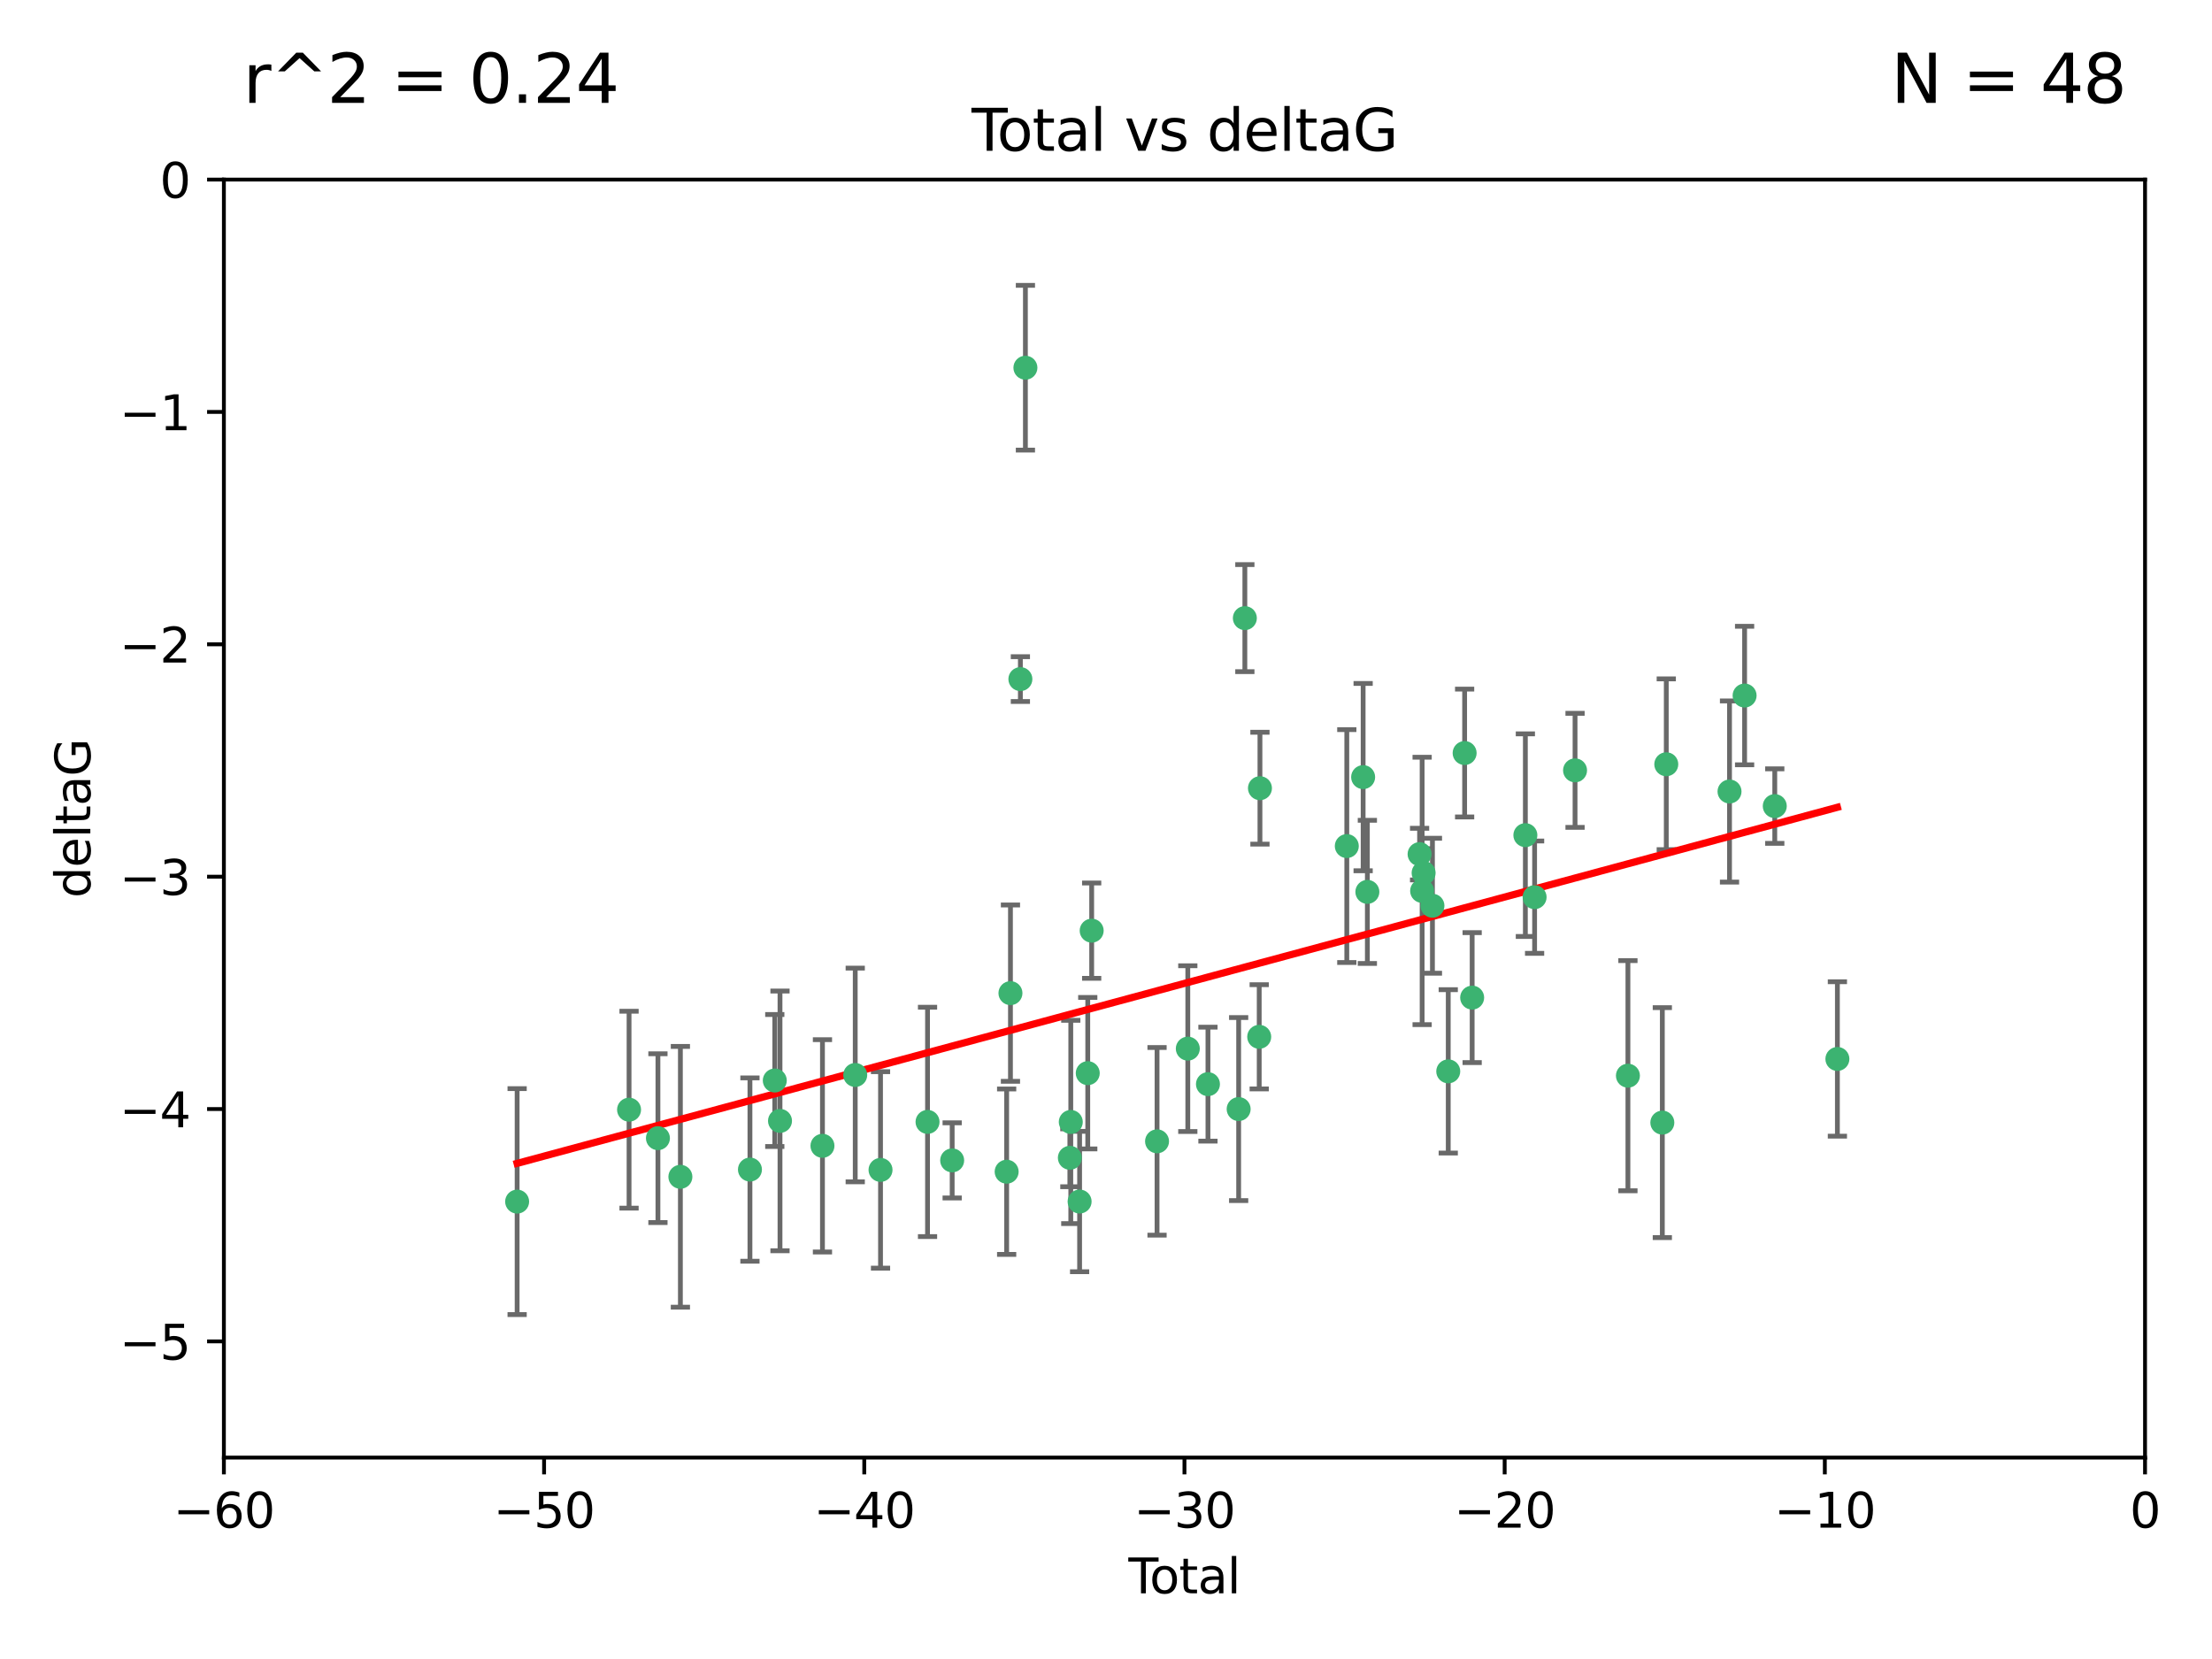 <?xml version="1.0" encoding="utf-8" standalone="no"?>
<!DOCTYPE svg PUBLIC "-//W3C//DTD SVG 1.1//EN"
  "http://www.w3.org/Graphics/SVG/1.1/DTD/svg11.dtd">
<svg xmlns:xlink="http://www.w3.org/1999/xlink" width="460.8pt" height="345.6pt" viewBox="0 0 460.8 345.6" xmlns="http://www.w3.org/2000/svg" version="1.1">
 <defs>
  <style type="text/css">*{stroke-linejoin: round; stroke-linecap: butt}</style>
 </defs>
 <g id="figure_1">
  <g id="patch_1">
   <path d="M 0 345.6 
L 460.8 345.6 
L 460.8 0 
L 0 0 
z
" style="fill: #ffffff"/>
  </g>
  <g id="axes_1">
   <g id="patch_2">
    <path d="M 46.64 303.64 
L 446.85 303.64 
L 446.85 37.411 
L 46.64 37.411 
z
" style="fill: #ffffff"/>
   </g>
   <g id="PathCollection_1">
    <defs>
     <path id="mafa2c65f72" d="M 0 1.118 
C 0.297 1.118 0.581 1 0.791 0.791 
C 1 0.581 1.118 0.297 1.118 0 
C 1.118 -0.297 1 -0.581 0.791 -0.791 
C 0.581 -1 0.297 -1.118 0 -1.118 
C -0.297 -1.118 -0.581 -1 -0.791 -0.791 
C -1 -0.581 -1.118 -0.297 -1.118 0 
C -1.118 0.297 -1 0.581 -0.791 0.791 
C -0.581 1 -0.297 1.118 0 1.118 
z
" style="stroke: #3cb371"/>
    </defs>
    <g clip-path="url(#p4d06b1990a)">
     <use xlink:href="#mafa2c65f72" x="107.728" y="250.316" style="fill: #3cb371; stroke: #3cb371"/>
     <use xlink:href="#mafa2c65f72" x="131.044" y="231.167" style="fill: #3cb371; stroke: #3cb371"/>
     <use xlink:href="#mafa2c65f72" x="137.06" y="237.101" style="fill: #3cb371; stroke: #3cb371"/>
     <use xlink:href="#mafa2c65f72" x="141.738" y="245.151" style="fill: #3cb371; stroke: #3cb371"/>
     <use xlink:href="#mafa2c65f72" x="156.227" y="243.641" style="fill: #3cb371; stroke: #3cb371"/>
     <use xlink:href="#mafa2c65f72" x="161.402" y="225.088" style="fill: #3cb371; stroke: #3cb371"/>
     <use xlink:href="#mafa2c65f72" x="162.489" y="233.502" style="fill: #3cb371; stroke: #3cb371"/>
     <use xlink:href="#mafa2c65f72" x="171.333" y="238.695" style="fill: #3cb371; stroke: #3cb371"/>
     <use xlink:href="#mafa2c65f72" x="178.161" y="223.937" style="fill: #3cb371; stroke: #3cb371"/>
     <use xlink:href="#mafa2c65f72" x="183.43" y="243.713" style="fill: #3cb371; stroke: #3cb371"/>
     <use xlink:href="#mafa2c65f72" x="193.222" y="233.712" style="fill: #3cb371; stroke: #3cb371"/>
     <use xlink:href="#mafa2c65f72" x="198.354" y="241.73" style="fill: #3cb371; stroke: #3cb371"/>
     <use xlink:href="#mafa2c65f72" x="209.704" y="244.088" style="fill: #3cb371; stroke: #3cb371"/>
     <use xlink:href="#mafa2c65f72" x="210.496" y="206.89" style="fill: #3cb371; stroke: #3cb371"/>
     <use xlink:href="#mafa2c65f72" x="212.564" y="141.469" style="fill: #3cb371; stroke: #3cb371"/>
     <use xlink:href="#mafa2c65f72" x="213.612" y="76.602" style="fill: #3cb371; stroke: #3cb371"/>
     <use xlink:href="#mafa2c65f72" x="222.87" y="241.193" style="fill: #3cb371; stroke: #3cb371"/>
     <use xlink:href="#mafa2c65f72" x="223.063" y="233.723" style="fill: #3cb371; stroke: #3cb371"/>
     <use xlink:href="#mafa2c65f72" x="224.902" y="250.302" style="fill: #3cb371; stroke: #3cb371"/>
     <use xlink:href="#mafa2c65f72" x="226.599" y="223.559" style="fill: #3cb371; stroke: #3cb371"/>
     <use xlink:href="#mafa2c65f72" x="227.416" y="193.873" style="fill: #3cb371; stroke: #3cb371"/>
     <use xlink:href="#mafa2c65f72" x="241.034" y="237.76" style="fill: #3cb371; stroke: #3cb371"/>
     <use xlink:href="#mafa2c65f72" x="247.442" y="218.451" style="fill: #3cb371; stroke: #3cb371"/>
     <use xlink:href="#mafa2c65f72" x="251.639" y="225.849" style="fill: #3cb371; stroke: #3cb371"/>
     <use xlink:href="#mafa2c65f72" x="258.034" y="231.04" style="fill: #3cb371; stroke: #3cb371"/>
     <use xlink:href="#mafa2c65f72" x="259.326" y="128.766" style="fill: #3cb371; stroke: #3cb371"/>
     <use xlink:href="#mafa2c65f72" x="262.317" y="215.989" style="fill: #3cb371; stroke: #3cb371"/>
     <use xlink:href="#mafa2c65f72" x="262.471" y="164.196" style="fill: #3cb371; stroke: #3cb371"/>
     <use xlink:href="#mafa2c65f72" x="280.563" y="176.253" style="fill: #3cb371; stroke: #3cb371"/>
     <use xlink:href="#mafa2c65f72" x="283.966" y="161.887" style="fill: #3cb371; stroke: #3cb371"/>
     <use xlink:href="#mafa2c65f72" x="284.847" y="185.794" style="fill: #3cb371; stroke: #3cb371"/>
     <use xlink:href="#mafa2c65f72" x="295.726" y="177.928" style="fill: #3cb371; stroke: #3cb371"/>
     <use xlink:href="#mafa2c65f72" x="296.256" y="185.595" style="fill: #3cb371; stroke: #3cb371"/>
     <use xlink:href="#mafa2c65f72" x="296.566" y="181.846" style="fill: #3cb371; stroke: #3cb371"/>
     <use xlink:href="#mafa2c65f72" x="298.403" y="188.681" style="fill: #3cb371; stroke: #3cb371"/>
     <use xlink:href="#mafa2c65f72" x="301.697" y="223.183" style="fill: #3cb371; stroke: #3cb371"/>
     <use xlink:href="#mafa2c65f72" x="305.109" y="156.873" style="fill: #3cb371; stroke: #3cb371"/>
     <use xlink:href="#mafa2c65f72" x="306.677" y="207.82" style="fill: #3cb371; stroke: #3cb371"/>
     <use xlink:href="#mafa2c65f72" x="317.762" y="173.979" style="fill: #3cb371; stroke: #3cb371"/>
     <use xlink:href="#mafa2c65f72" x="319.685" y="186.895" style="fill: #3cb371; stroke: #3cb371"/>
     <use xlink:href="#mafa2c65f72" x="328.112" y="160.478" style="fill: #3cb371; stroke: #3cb371"/>
     <use xlink:href="#mafa2c65f72" x="339.126" y="224.085" style="fill: #3cb371; stroke: #3cb371"/>
     <use xlink:href="#mafa2c65f72" x="346.294" y="233.861" style="fill: #3cb371; stroke: #3cb371"/>
     <use xlink:href="#mafa2c65f72" x="347.116" y="159.21" style="fill: #3cb371; stroke: #3cb371"/>
     <use xlink:href="#mafa2c65f72" x="360.29" y="164.886" style="fill: #3cb371; stroke: #3cb371"/>
     <use xlink:href="#mafa2c65f72" x="363.432" y="144.894" style="fill: #3cb371; stroke: #3cb371"/>
     <use xlink:href="#mafa2c65f72" x="369.717" y="167.925" style="fill: #3cb371; stroke: #3cb371"/>
     <use xlink:href="#mafa2c65f72" x="382.763" y="220.6" style="fill: #3cb371; stroke: #3cb371"/>
    </g>
   </g>
   <g id="matplotlib.axis_1">
    <g id="xtick_1">
     <g id="line2d_1">
      <defs>
       <path id="m075a332dff" d="M 0 0 
L 0 3.5 
" style="stroke: #000000; stroke-width: 0.8"/>
      </defs>
      <g>
       <use xlink:href="#m075a332dff" x="46.64" y="303.64" style="stroke: #000000; stroke-width: 0.8"/>
      </g>
     </g>
     <g id="text_1">
      <!-- −60 -->
      <g transform="translate(36.088 318.238)scale(0.1 -0.1)">
       <defs>
        <path id="DejaVuSans-2212" d="M 678 2272 
L 4684 2272 
L 4684 1741 
L 678 1741 
L 678 2272 
z
" transform="scale(0.016)"/>
        <path id="DejaVuSans-36" d="M 2113 2584 
Q 1688 2584 1439 2293 
Q 1191 2003 1191 1497 
Q 1191 994 1439 701 
Q 1688 409 2113 409 
Q 2538 409 2786 701 
Q 3034 994 3034 1497 
Q 3034 2003 2786 2293 
Q 2538 2584 2113 2584 
z
M 3366 4563 
L 3366 3988 
Q 3128 4100 2886 4159 
Q 2644 4219 2406 4219 
Q 1781 4219 1451 3797 
Q 1122 3375 1075 2522 
Q 1259 2794 1537 2939 
Q 1816 3084 2150 3084 
Q 2853 3084 3261 2657 
Q 3669 2231 3669 1497 
Q 3669 778 3244 343 
Q 2819 -91 2113 -91 
Q 1303 -91 875 529 
Q 447 1150 447 2328 
Q 447 3434 972 4092 
Q 1497 4750 2381 4750 
Q 2619 4750 2861 4703 
Q 3103 4656 3366 4563 
z
" transform="scale(0.016)"/>
        <path id="DejaVuSans-30" d="M 2034 4250 
Q 1547 4250 1301 3770 
Q 1056 3291 1056 2328 
Q 1056 1369 1301 889 
Q 1547 409 2034 409 
Q 2525 409 2770 889 
Q 3016 1369 3016 2328 
Q 3016 3291 2770 3770 
Q 2525 4250 2034 4250 
z
M 2034 4750 
Q 2819 4750 3233 4129 
Q 3647 3509 3647 2328 
Q 3647 1150 3233 529 
Q 2819 -91 2034 -91 
Q 1250 -91 836 529 
Q 422 1150 422 2328 
Q 422 3509 836 4129 
Q 1250 4750 2034 4750 
z
" transform="scale(0.016)"/>
       </defs>
       <use xlink:href="#DejaVuSans-2212"/>
       <use xlink:href="#DejaVuSans-36" x="83.789"/>
       <use xlink:href="#DejaVuSans-30" x="147.412"/>
      </g>
     </g>
    </g>
    <g id="xtick_2">
     <g id="line2d_2">
      <g>
       <use xlink:href="#m075a332dff" x="113.342" y="303.64" style="stroke: #000000; stroke-width: 0.8"/>
      </g>
     </g>
     <g id="text_2">
      <!-- −50 -->
      <g transform="translate(102.789 318.238)scale(0.1 -0.1)">
       <defs>
        <path id="DejaVuSans-35" d="M 691 4666 
L 3169 4666 
L 3169 4134 
L 1269 4134 
L 1269 2991 
Q 1406 3038 1543 3061 
Q 1681 3084 1819 3084 
Q 2600 3084 3056 2656 
Q 3513 2228 3513 1497 
Q 3513 744 3044 326 
Q 2575 -91 1722 -91 
Q 1428 -91 1123 -41 
Q 819 9 494 109 
L 494 744 
Q 775 591 1075 516 
Q 1375 441 1709 441 
Q 2250 441 2565 725 
Q 2881 1009 2881 1497 
Q 2881 1984 2565 2268 
Q 2250 2553 1709 2553 
Q 1456 2553 1204 2497 
Q 953 2441 691 2322 
L 691 4666 
z
" transform="scale(0.016)"/>
       </defs>
       <use xlink:href="#DejaVuSans-2212"/>
       <use xlink:href="#DejaVuSans-35" x="83.789"/>
       <use xlink:href="#DejaVuSans-30" x="147.412"/>
      </g>
     </g>
    </g>
    <g id="xtick_3">
     <g id="line2d_3">
      <g>
       <use xlink:href="#m075a332dff" x="180.043" y="303.64" style="stroke: #000000; stroke-width: 0.8"/>
      </g>
     </g>
     <g id="text_3">
      <!-- −40 -->
      <g transform="translate(169.491 318.238)scale(0.1 -0.1)">
       <defs>
        <path id="DejaVuSans-34" d="M 2419 4116 
L 825 1625 
L 2419 1625 
L 2419 4116 
z
M 2253 4666 
L 3047 4666 
L 3047 1625 
L 3713 1625 
L 3713 1100 
L 3047 1100 
L 3047 0 
L 2419 0 
L 2419 1100 
L 313 1100 
L 313 1709 
L 2253 4666 
z
" transform="scale(0.016)"/>
       </defs>
       <use xlink:href="#DejaVuSans-2212"/>
       <use xlink:href="#DejaVuSans-34" x="83.789"/>
       <use xlink:href="#DejaVuSans-30" x="147.412"/>
      </g>
     </g>
    </g>
    <g id="xtick_4">
     <g id="line2d_4">
      <g>
       <use xlink:href="#m075a332dff" x="246.745" y="303.64" style="stroke: #000000; stroke-width: 0.8"/>
      </g>
     </g>
     <g id="text_4">
      <!-- −30 -->
      <g transform="translate(236.193 318.238)scale(0.1 -0.1)">
       <defs>
        <path id="DejaVuSans-33" d="M 2597 2516 
Q 3050 2419 3304 2112 
Q 3559 1806 3559 1356 
Q 3559 666 3084 287 
Q 2609 -91 1734 -91 
Q 1441 -91 1130 -33 
Q 819 25 488 141 
L 488 750 
Q 750 597 1062 519 
Q 1375 441 1716 441 
Q 2309 441 2620 675 
Q 2931 909 2931 1356 
Q 2931 1769 2642 2001 
Q 2353 2234 1838 2234 
L 1294 2234 
L 1294 2753 
L 1863 2753 
Q 2328 2753 2575 2939 
Q 2822 3125 2822 3475 
Q 2822 3834 2567 4026 
Q 2313 4219 1838 4219 
Q 1578 4219 1281 4162 
Q 984 4106 628 3988 
L 628 4550 
Q 988 4650 1302 4700 
Q 1616 4750 1894 4750 
Q 2613 4750 3031 4423 
Q 3450 4097 3450 3541 
Q 3450 3153 3228 2886 
Q 3006 2619 2597 2516 
z
" transform="scale(0.016)"/>
       </defs>
       <use xlink:href="#DejaVuSans-2212"/>
       <use xlink:href="#DejaVuSans-33" x="83.789"/>
       <use xlink:href="#DejaVuSans-30" x="147.412"/>
      </g>
     </g>
    </g>
    <g id="xtick_5">
     <g id="line2d_5">
      <g>
       <use xlink:href="#m075a332dff" x="313.447" y="303.64" style="stroke: #000000; stroke-width: 0.8"/>
      </g>
     </g>
     <g id="text_5">
      <!-- −20 -->
      <g transform="translate(302.894 318.238)scale(0.1 -0.1)">
       <defs>
        <path id="DejaVuSans-32" d="M 1228 531 
L 3431 531 
L 3431 0 
L 469 0 
L 469 531 
Q 828 903 1448 1529 
Q 2069 2156 2228 2338 
Q 2531 2678 2651 2914 
Q 2772 3150 2772 3378 
Q 2772 3750 2511 3984 
Q 2250 4219 1831 4219 
Q 1534 4219 1204 4116 
Q 875 4013 500 3803 
L 500 4441 
Q 881 4594 1212 4672 
Q 1544 4750 1819 4750 
Q 2544 4750 2975 4387 
Q 3406 4025 3406 3419 
Q 3406 3131 3298 2873 
Q 3191 2616 2906 2266 
Q 2828 2175 2409 1742 
Q 1991 1309 1228 531 
z
" transform="scale(0.016)"/>
       </defs>
       <use xlink:href="#DejaVuSans-2212"/>
       <use xlink:href="#DejaVuSans-32" x="83.789"/>
       <use xlink:href="#DejaVuSans-30" x="147.412"/>
      </g>
     </g>
    </g>
    <g id="xtick_6">
     <g id="line2d_6">
      <g>
       <use xlink:href="#m075a332dff" x="380.148" y="303.64" style="stroke: #000000; stroke-width: 0.8"/>
      </g>
     </g>
     <g id="text_6">
      <!-- −10 -->
      <g transform="translate(369.596 318.238)scale(0.1 -0.1)">
       <defs>
        <path id="DejaVuSans-31" d="M 794 531 
L 1825 531 
L 1825 4091 
L 703 3866 
L 703 4441 
L 1819 4666 
L 2450 4666 
L 2450 531 
L 3481 531 
L 3481 0 
L 794 0 
L 794 531 
z
" transform="scale(0.016)"/>
       </defs>
       <use xlink:href="#DejaVuSans-2212"/>
       <use xlink:href="#DejaVuSans-31" x="83.789"/>
       <use xlink:href="#DejaVuSans-30" x="147.412"/>
      </g>
     </g>
    </g>
    <g id="xtick_7">
     <g id="line2d_7">
      <g>
       <use xlink:href="#m075a332dff" x="446.85" y="303.64" style="stroke: #000000; stroke-width: 0.8"/>
      </g>
     </g>
     <g id="text_7">
      <!-- 0 -->
      <g transform="translate(443.669 318.238)scale(0.1 -0.1)">
       <use xlink:href="#DejaVuSans-30"/>
      </g>
     </g>
    </g>
    <g id="text_8">
     <!-- Total -->
     <g transform="translate(235.068 331.917)scale(0.1 -0.1)">
      <defs>
       <path id="DejaVuSans-54" d="M -19 4666 
L 3928 4666 
L 3928 4134 
L 2272 4134 
L 2272 0 
L 1638 0 
L 1638 4134 
L -19 4134 
L -19 4666 
z
" transform="scale(0.016)"/>
       <path id="DejaVuSans-6f" d="M 1959 3097 
Q 1497 3097 1228 2736 
Q 959 2375 959 1747 
Q 959 1119 1226 758 
Q 1494 397 1959 397 
Q 2419 397 2687 759 
Q 2956 1122 2956 1747 
Q 2956 2369 2687 2733 
Q 2419 3097 1959 3097 
z
M 1959 3584 
Q 2709 3584 3137 3096 
Q 3566 2609 3566 1747 
Q 3566 888 3137 398 
Q 2709 -91 1959 -91 
Q 1206 -91 779 398 
Q 353 888 353 1747 
Q 353 2609 779 3096 
Q 1206 3584 1959 3584 
z
" transform="scale(0.016)"/>
       <path id="DejaVuSans-74" d="M 1172 4494 
L 1172 3500 
L 2356 3500 
L 2356 3053 
L 1172 3053 
L 1172 1153 
Q 1172 725 1289 603 
Q 1406 481 1766 481 
L 2356 481 
L 2356 0 
L 1766 0 
Q 1100 0 847 248 
Q 594 497 594 1153 
L 594 3053 
L 172 3053 
L 172 3500 
L 594 3500 
L 594 4494 
L 1172 4494 
z
" transform="scale(0.016)"/>
       <path id="DejaVuSans-61" d="M 2194 1759 
Q 1497 1759 1228 1600 
Q 959 1441 959 1056 
Q 959 750 1161 570 
Q 1363 391 1709 391 
Q 2188 391 2477 730 
Q 2766 1069 2766 1631 
L 2766 1759 
L 2194 1759 
z
M 3341 1997 
L 3341 0 
L 2766 0 
L 2766 531 
Q 2569 213 2275 61 
Q 1981 -91 1556 -91 
Q 1019 -91 701 211 
Q 384 513 384 1019 
Q 384 1609 779 1909 
Q 1175 2209 1959 2209 
L 2766 2209 
L 2766 2266 
Q 2766 2663 2505 2880 
Q 2244 3097 1772 3097 
Q 1472 3097 1187 3025 
Q 903 2953 641 2809 
L 641 3341 
Q 956 3463 1253 3523 
Q 1550 3584 1831 3584 
Q 2591 3584 2966 3190 
Q 3341 2797 3341 1997 
z
" transform="scale(0.016)"/>
       <path id="DejaVuSans-6c" d="M 603 4863 
L 1178 4863 
L 1178 0 
L 603 0 
L 603 4863 
z
" transform="scale(0.016)"/>
      </defs>
      <use xlink:href="#DejaVuSans-54"/>
      <use xlink:href="#DejaVuSans-6f" x="44.084"/>
      <use xlink:href="#DejaVuSans-74" x="105.266"/>
      <use xlink:href="#DejaVuSans-61" x="144.475"/>
      <use xlink:href="#DejaVuSans-6c" x="205.754"/>
     </g>
    </g>
   </g>
   <g id="matplotlib.axis_2">
    <g id="ytick_1">
     <g id="line2d_8">
      <defs>
       <path id="m57d21e9129" d="M 0 0 
L -3.5 0 
" style="stroke: #000000; stroke-width: 0.8"/>
      </defs>
      <g>
       <use xlink:href="#m57d21e9129" x="46.64" y="279.437" style="stroke: #000000; stroke-width: 0.8"/>
      </g>
     </g>
     <g id="text_9">
      <!-- −5 -->
      <g transform="translate(24.898 283.237)scale(0.1 -0.1)">
       <use xlink:href="#DejaVuSans-2212"/>
       <use xlink:href="#DejaVuSans-35" x="83.789"/>
      </g>
     </g>
    </g>
    <g id="ytick_2">
     <g id="line2d_9">
      <g>
       <use xlink:href="#m57d21e9129" x="46.64" y="231.032" style="stroke: #000000; stroke-width: 0.8"/>
      </g>
     </g>
     <g id="text_10">
      <!-- −4 -->
      <g transform="translate(24.898 234.831)scale(0.1 -0.1)">
       <use xlink:href="#DejaVuSans-2212"/>
       <use xlink:href="#DejaVuSans-34" x="83.789"/>
      </g>
     </g>
    </g>
    <g id="ytick_3">
     <g id="line2d_10">
      <g>
       <use xlink:href="#m57d21e9129" x="46.64" y="182.627" style="stroke: #000000; stroke-width: 0.8"/>
      </g>
     </g>
     <g id="text_11">
      <!-- −3 -->
      <g transform="translate(24.898 186.426)scale(0.1 -0.1)">
       <use xlink:href="#DejaVuSans-2212"/>
       <use xlink:href="#DejaVuSans-33" x="83.789"/>
      </g>
     </g>
    </g>
    <g id="ytick_4">
     <g id="line2d_11">
      <g>
       <use xlink:href="#m57d21e9129" x="46.64" y="134.222" style="stroke: #000000; stroke-width: 0.8"/>
      </g>
     </g>
     <g id="text_12">
      <!-- −2 -->
      <g transform="translate(24.898 138.021)scale(0.1 -0.1)">
       <use xlink:href="#DejaVuSans-2212"/>
       <use xlink:href="#DejaVuSans-32" x="83.789"/>
      </g>
     </g>
    </g>
    <g id="ytick_5">
     <g id="line2d_12">
      <g>
       <use xlink:href="#m57d21e9129" x="46.64" y="85.816" style="stroke: #000000; stroke-width: 0.8"/>
      </g>
     </g>
     <g id="text_13">
      <!-- −1 -->
      <g transform="translate(24.898 89.616)scale(0.1 -0.1)">
       <use xlink:href="#DejaVuSans-2212"/>
       <use xlink:href="#DejaVuSans-31" x="83.789"/>
      </g>
     </g>
    </g>
    <g id="ytick_6">
     <g id="line2d_13">
      <g>
       <use xlink:href="#m57d21e9129" x="46.64" y="37.411" style="stroke: #000000; stroke-width: 0.8"/>
      </g>
     </g>
     <g id="text_14">
      <!-- 0 -->
      <g transform="translate(33.278 41.21)scale(0.1 -0.1)">
       <use xlink:href="#DejaVuSans-30"/>
      </g>
     </g>
    </g>
    <g id="text_15">
     <!-- deltaG -->
     <g transform="translate(18.818 187.064)rotate(-90)scale(0.1 -0.1)">
      <defs>
       <path id="DejaVuSans-64" d="M 2906 2969 
L 2906 4863 
L 3481 4863 
L 3481 0 
L 2906 0 
L 2906 525 
Q 2725 213 2448 61 
Q 2172 -91 1784 -91 
Q 1150 -91 751 415 
Q 353 922 353 1747 
Q 353 2572 751 3078 
Q 1150 3584 1784 3584 
Q 2172 3584 2448 3432 
Q 2725 3281 2906 2969 
z
M 947 1747 
Q 947 1113 1208 752 
Q 1469 391 1925 391 
Q 2381 391 2643 752 
Q 2906 1113 2906 1747 
Q 2906 2381 2643 2742 
Q 2381 3103 1925 3103 
Q 1469 3103 1208 2742 
Q 947 2381 947 1747 
z
" transform="scale(0.016)"/>
       <path id="DejaVuSans-65" d="M 3597 1894 
L 3597 1613 
L 953 1613 
Q 991 1019 1311 708 
Q 1631 397 2203 397 
Q 2534 397 2845 478 
Q 3156 559 3463 722 
L 3463 178 
Q 3153 47 2828 -22 
Q 2503 -91 2169 -91 
Q 1331 -91 842 396 
Q 353 884 353 1716 
Q 353 2575 817 3079 
Q 1281 3584 2069 3584 
Q 2775 3584 3186 3129 
Q 3597 2675 3597 1894 
z
M 3022 2063 
Q 3016 2534 2758 2815 
Q 2500 3097 2075 3097 
Q 1594 3097 1305 2825 
Q 1016 2553 972 2059 
L 3022 2063 
z
" transform="scale(0.016)"/>
       <path id="DejaVuSans-47" d="M 3809 666 
L 3809 1919 
L 2778 1919 
L 2778 2438 
L 4434 2438 
L 4434 434 
Q 4069 175 3628 42 
Q 3188 -91 2688 -91 
Q 1594 -91 976 548 
Q 359 1188 359 2328 
Q 359 3472 976 4111 
Q 1594 4750 2688 4750 
Q 3144 4750 3555 4637 
Q 3966 4525 4313 4306 
L 4313 3634 
Q 3963 3931 3569 4081 
Q 3175 4231 2741 4231 
Q 1884 4231 1454 3753 
Q 1025 3275 1025 2328 
Q 1025 1384 1454 906 
Q 1884 428 2741 428 
Q 3075 428 3337 486 
Q 3600 544 3809 666 
z
" transform="scale(0.016)"/>
      </defs>
      <use xlink:href="#DejaVuSans-64"/>
      <use xlink:href="#DejaVuSans-65" x="63.477"/>
      <use xlink:href="#DejaVuSans-6c" x="125"/>
      <use xlink:href="#DejaVuSans-74" x="152.783"/>
      <use xlink:href="#DejaVuSans-61" x="191.992"/>
      <use xlink:href="#DejaVuSans-47" x="253.271"/>
     </g>
    </g>
   </g>
   <g id="LineCollection_1">
    <path d="M 107.728 273.851 
L 107.728 226.78 
" clip-path="url(#p4d06b1990a)" style="fill: none; stroke: #696969"/>
    <path d="M 131.044 251.678 
L 131.044 210.656 
" clip-path="url(#p4d06b1990a)" style="fill: none; stroke: #696969"/>
    <path d="M 137.06 254.682 
L 137.06 219.519 
" clip-path="url(#p4d06b1990a)" style="fill: none; stroke: #696969"/>
    <path d="M 141.738 272.312 
L 141.738 217.99 
" clip-path="url(#p4d06b1990a)" style="fill: none; stroke: #696969"/>
    <path d="M 156.227 262.737 
L 156.227 224.544 
" clip-path="url(#p4d06b1990a)" style="fill: none; stroke: #696969"/>
    <path d="M 161.402 238.836 
L 161.402 211.34 
" clip-path="url(#p4d06b1990a)" style="fill: none; stroke: #696969"/>
    <path d="M 162.489 260.554 
L 162.489 206.45 
" clip-path="url(#p4d06b1990a)" style="fill: none; stroke: #696969"/>
    <path d="M 171.333 260.812 
L 171.333 216.578 
" clip-path="url(#p4d06b1990a)" style="fill: none; stroke: #696969"/>
    <path d="M 178.161 246.2 
L 178.161 201.674 
" clip-path="url(#p4d06b1990a)" style="fill: none; stroke: #696969"/>
    <path d="M 183.43 264.178 
L 183.43 223.248 
" clip-path="url(#p4d06b1990a)" style="fill: none; stroke: #696969"/>
    <path d="M 193.222 257.598 
L 193.222 209.826 
" clip-path="url(#p4d06b1990a)" style="fill: none; stroke: #696969"/>
    <path d="M 198.354 249.557 
L 198.354 233.903 
" clip-path="url(#p4d06b1990a)" style="fill: none; stroke: #696969"/>
    <path d="M 209.704 261.318 
L 209.704 226.858 
" clip-path="url(#p4d06b1990a)" style="fill: none; stroke: #696969"/>
    <path d="M 210.496 225.259 
L 210.496 188.521 
" clip-path="url(#p4d06b1990a)" style="fill: none; stroke: #696969"/>
    <path d="M 212.564 146.137 
L 212.564 136.802 
" clip-path="url(#p4d06b1990a)" style="fill: none; stroke: #696969"/>
    <path d="M 213.612 93.762 
L 213.612 59.442 
" clip-path="url(#p4d06b1990a)" style="fill: none; stroke: #696969"/>
    <path d="M 222.87 247.22 
L 222.87 235.166 
" clip-path="url(#p4d06b1990a)" style="fill: none; stroke: #696969"/>
    <path d="M 223.063 254.896 
L 223.063 212.549 
" clip-path="url(#p4d06b1990a)" style="fill: none; stroke: #696969"/>
    <path d="M 224.902 264.925 
L 224.902 235.679 
" clip-path="url(#p4d06b1990a)" style="fill: none; stroke: #696969"/>
    <path d="M 226.599 239.336 
L 226.599 207.781 
" clip-path="url(#p4d06b1990a)" style="fill: none; stroke: #696969"/>
    <path d="M 227.416 203.802 
L 227.416 183.944 
" clip-path="url(#p4d06b1990a)" style="fill: none; stroke: #696969"/>
    <path d="M 241.034 257.301 
L 241.034 218.218 
" clip-path="url(#p4d06b1990a)" style="fill: none; stroke: #696969"/>
    <path d="M 247.442 235.713 
L 247.442 201.188 
" clip-path="url(#p4d06b1990a)" style="fill: none; stroke: #696969"/>
    <path d="M 251.639 237.72 
L 251.639 213.978 
" clip-path="url(#p4d06b1990a)" style="fill: none; stroke: #696969"/>
    <path d="M 258.034 250.104 
L 258.034 211.975 
" clip-path="url(#p4d06b1990a)" style="fill: none; stroke: #696969"/>
    <path d="M 259.326 139.92 
L 259.326 117.611 
" clip-path="url(#p4d06b1990a)" style="fill: none; stroke: #696969"/>
    <path d="M 262.317 226.845 
L 262.317 205.133 
" clip-path="url(#p4d06b1990a)" style="fill: none; stroke: #696969"/>
    <path d="M 262.471 175.847 
L 262.471 152.545 
" clip-path="url(#p4d06b1990a)" style="fill: none; stroke: #696969"/>
    <path d="M 280.563 200.512 
L 280.563 151.994 
" clip-path="url(#p4d06b1990a)" style="fill: none; stroke: #696969"/>
    <path d="M 283.966 181.396 
L 283.966 142.378 
" clip-path="url(#p4d06b1990a)" style="fill: none; stroke: #696969"/>
    <path d="M 284.847 200.702 
L 284.847 170.886 
" clip-path="url(#p4d06b1990a)" style="fill: none; stroke: #696969"/>
    <path d="M 295.726 183.308 
L 295.726 172.547 
" clip-path="url(#p4d06b1990a)" style="fill: none; stroke: #696969"/>
    <path d="M 296.256 213.446 
L 296.256 157.744 
" clip-path="url(#p4d06b1990a)" style="fill: none; stroke: #696969"/>
    <path d="M 296.566 186.895 
L 296.566 176.797 
" clip-path="url(#p4d06b1990a)" style="fill: none; stroke: #696969"/>
    <path d="M 298.403 202.739 
L 298.403 174.624 
" clip-path="url(#p4d06b1990a)" style="fill: none; stroke: #696969"/>
    <path d="M 301.697 240.197 
L 301.697 206.168 
" clip-path="url(#p4d06b1990a)" style="fill: none; stroke: #696969"/>
    <path d="M 305.109 170.189 
L 305.109 143.557 
" clip-path="url(#p4d06b1990a)" style="fill: none; stroke: #696969"/>
    <path d="M 306.677 221.356 
L 306.677 194.285 
" clip-path="url(#p4d06b1990a)" style="fill: none; stroke: #696969"/>
    <path d="M 317.762 195.085 
L 317.762 152.873 
" clip-path="url(#p4d06b1990a)" style="fill: none; stroke: #696969"/>
    <path d="M 319.685 198.597 
L 319.685 175.193 
" clip-path="url(#p4d06b1990a)" style="fill: none; stroke: #696969"/>
    <path d="M 328.112 172.358 
L 328.112 148.597 
" clip-path="url(#p4d06b1990a)" style="fill: none; stroke: #696969"/>
    <path d="M 339.126 248.056 
L 339.126 200.114 
" clip-path="url(#p4d06b1990a)" style="fill: none; stroke: #696969"/>
    <path d="M 346.294 257.815 
L 346.294 209.906 
" clip-path="url(#p4d06b1990a)" style="fill: none; stroke: #696969"/>
    <path d="M 347.116 176.996 
L 347.116 141.423 
" clip-path="url(#p4d06b1990a)" style="fill: none; stroke: #696969"/>
    <path d="M 360.29 183.754 
L 360.29 146.019 
" clip-path="url(#p4d06b1990a)" style="fill: none; stroke: #696969"/>
    <path d="M 363.432 159.319 
L 363.432 130.469 
" clip-path="url(#p4d06b1990a)" style="fill: none; stroke: #696969"/>
    <path d="M 369.717 175.69 
L 369.717 160.161 
" clip-path="url(#p4d06b1990a)" style="fill: none; stroke: #696969"/>
    <path d="M 382.763 236.686 
L 382.763 204.513 
" clip-path="url(#p4d06b1990a)" style="fill: none; stroke: #696969"/>
   </g>
   <g id="line2d_14">
    <defs>
     <path id="m04777ce182" d="M 2 0 
L -2 -0 
" style="stroke: #696969"/>
    </defs>
    <g clip-path="url(#p4d06b1990a)">
     <use xlink:href="#m04777ce182" x="107.728" y="273.851" style="fill: #696969; stroke: #696969"/>
     <use xlink:href="#m04777ce182" x="131.044" y="251.678" style="fill: #696969; stroke: #696969"/>
     <use xlink:href="#m04777ce182" x="137.06" y="254.682" style="fill: #696969; stroke: #696969"/>
     <use xlink:href="#m04777ce182" x="141.738" y="272.312" style="fill: #696969; stroke: #696969"/>
     <use xlink:href="#m04777ce182" x="156.227" y="262.737" style="fill: #696969; stroke: #696969"/>
     <use xlink:href="#m04777ce182" x="161.402" y="238.836" style="fill: #696969; stroke: #696969"/>
     <use xlink:href="#m04777ce182" x="162.489" y="260.554" style="fill: #696969; stroke: #696969"/>
     <use xlink:href="#m04777ce182" x="171.333" y="260.812" style="fill: #696969; stroke: #696969"/>
     <use xlink:href="#m04777ce182" x="178.161" y="246.2" style="fill: #696969; stroke: #696969"/>
     <use xlink:href="#m04777ce182" x="183.43" y="264.178" style="fill: #696969; stroke: #696969"/>
     <use xlink:href="#m04777ce182" x="193.222" y="257.598" style="fill: #696969; stroke: #696969"/>
     <use xlink:href="#m04777ce182" x="198.354" y="249.557" style="fill: #696969; stroke: #696969"/>
     <use xlink:href="#m04777ce182" x="209.704" y="261.318" style="fill: #696969; stroke: #696969"/>
     <use xlink:href="#m04777ce182" x="210.496" y="225.259" style="fill: #696969; stroke: #696969"/>
     <use xlink:href="#m04777ce182" x="212.564" y="146.137" style="fill: #696969; stroke: #696969"/>
     <use xlink:href="#m04777ce182" x="213.612" y="93.762" style="fill: #696969; stroke: #696969"/>
     <use xlink:href="#m04777ce182" x="222.87" y="247.22" style="fill: #696969; stroke: #696969"/>
     <use xlink:href="#m04777ce182" x="223.063" y="254.896" style="fill: #696969; stroke: #696969"/>
     <use xlink:href="#m04777ce182" x="224.902" y="264.925" style="fill: #696969; stroke: #696969"/>
     <use xlink:href="#m04777ce182" x="226.599" y="239.336" style="fill: #696969; stroke: #696969"/>
     <use xlink:href="#m04777ce182" x="227.416" y="203.802" style="fill: #696969; stroke: #696969"/>
     <use xlink:href="#m04777ce182" x="241.034" y="257.301" style="fill: #696969; stroke: #696969"/>
     <use xlink:href="#m04777ce182" x="247.442" y="235.713" style="fill: #696969; stroke: #696969"/>
     <use xlink:href="#m04777ce182" x="251.639" y="237.72" style="fill: #696969; stroke: #696969"/>
     <use xlink:href="#m04777ce182" x="258.034" y="250.104" style="fill: #696969; stroke: #696969"/>
     <use xlink:href="#m04777ce182" x="259.326" y="139.92" style="fill: #696969; stroke: #696969"/>
     <use xlink:href="#m04777ce182" x="262.317" y="226.845" style="fill: #696969; stroke: #696969"/>
     <use xlink:href="#m04777ce182" x="262.471" y="175.847" style="fill: #696969; stroke: #696969"/>
     <use xlink:href="#m04777ce182" x="280.563" y="200.512" style="fill: #696969; stroke: #696969"/>
     <use xlink:href="#m04777ce182" x="283.966" y="181.396" style="fill: #696969; stroke: #696969"/>
     <use xlink:href="#m04777ce182" x="284.847" y="200.702" style="fill: #696969; stroke: #696969"/>
     <use xlink:href="#m04777ce182" x="295.726" y="183.308" style="fill: #696969; stroke: #696969"/>
     <use xlink:href="#m04777ce182" x="296.256" y="213.446" style="fill: #696969; stroke: #696969"/>
     <use xlink:href="#m04777ce182" x="296.566" y="186.895" style="fill: #696969; stroke: #696969"/>
     <use xlink:href="#m04777ce182" x="298.403" y="202.739" style="fill: #696969; stroke: #696969"/>
     <use xlink:href="#m04777ce182" x="301.697" y="240.197" style="fill: #696969; stroke: #696969"/>
     <use xlink:href="#m04777ce182" x="305.109" y="170.189" style="fill: #696969; stroke: #696969"/>
     <use xlink:href="#m04777ce182" x="306.677" y="221.356" style="fill: #696969; stroke: #696969"/>
     <use xlink:href="#m04777ce182" x="317.762" y="195.085" style="fill: #696969; stroke: #696969"/>
     <use xlink:href="#m04777ce182" x="319.685" y="198.597" style="fill: #696969; stroke: #696969"/>
     <use xlink:href="#m04777ce182" x="328.112" y="172.358" style="fill: #696969; stroke: #696969"/>
     <use xlink:href="#m04777ce182" x="339.126" y="248.056" style="fill: #696969; stroke: #696969"/>
     <use xlink:href="#m04777ce182" x="346.294" y="257.815" style="fill: #696969; stroke: #696969"/>
     <use xlink:href="#m04777ce182" x="347.116" y="176.996" style="fill: #696969; stroke: #696969"/>
     <use xlink:href="#m04777ce182" x="360.29" y="183.754" style="fill: #696969; stroke: #696969"/>
     <use xlink:href="#m04777ce182" x="363.432" y="159.319" style="fill: #696969; stroke: #696969"/>
     <use xlink:href="#m04777ce182" x="369.717" y="175.69" style="fill: #696969; stroke: #696969"/>
     <use xlink:href="#m04777ce182" x="382.763" y="236.686" style="fill: #696969; stroke: #696969"/>
    </g>
   </g>
   <g id="line2d_15">
    <g clip-path="url(#p4d06b1990a)">
     <use xlink:href="#m04777ce182" x="107.728" y="226.78" style="fill: #696969; stroke: #696969"/>
     <use xlink:href="#m04777ce182" x="131.044" y="210.656" style="fill: #696969; stroke: #696969"/>
     <use xlink:href="#m04777ce182" x="137.06" y="219.519" style="fill: #696969; stroke: #696969"/>
     <use xlink:href="#m04777ce182" x="141.738" y="217.99" style="fill: #696969; stroke: #696969"/>
     <use xlink:href="#m04777ce182" x="156.227" y="224.544" style="fill: #696969; stroke: #696969"/>
     <use xlink:href="#m04777ce182" x="161.402" y="211.34" style="fill: #696969; stroke: #696969"/>
     <use xlink:href="#m04777ce182" x="162.489" y="206.45" style="fill: #696969; stroke: #696969"/>
     <use xlink:href="#m04777ce182" x="171.333" y="216.578" style="fill: #696969; stroke: #696969"/>
     <use xlink:href="#m04777ce182" x="178.161" y="201.674" style="fill: #696969; stroke: #696969"/>
     <use xlink:href="#m04777ce182" x="183.43" y="223.248" style="fill: #696969; stroke: #696969"/>
     <use xlink:href="#m04777ce182" x="193.222" y="209.826" style="fill: #696969; stroke: #696969"/>
     <use xlink:href="#m04777ce182" x="198.354" y="233.903" style="fill: #696969; stroke: #696969"/>
     <use xlink:href="#m04777ce182" x="209.704" y="226.858" style="fill: #696969; stroke: #696969"/>
     <use xlink:href="#m04777ce182" x="210.496" y="188.521" style="fill: #696969; stroke: #696969"/>
     <use xlink:href="#m04777ce182" x="212.564" y="136.802" style="fill: #696969; stroke: #696969"/>
     <use xlink:href="#m04777ce182" x="213.612" y="59.442" style="fill: #696969; stroke: #696969"/>
     <use xlink:href="#m04777ce182" x="222.87" y="235.166" style="fill: #696969; stroke: #696969"/>
     <use xlink:href="#m04777ce182" x="223.063" y="212.549" style="fill: #696969; stroke: #696969"/>
     <use xlink:href="#m04777ce182" x="224.902" y="235.679" style="fill: #696969; stroke: #696969"/>
     <use xlink:href="#m04777ce182" x="226.599" y="207.781" style="fill: #696969; stroke: #696969"/>
     <use xlink:href="#m04777ce182" x="227.416" y="183.944" style="fill: #696969; stroke: #696969"/>
     <use xlink:href="#m04777ce182" x="241.034" y="218.218" style="fill: #696969; stroke: #696969"/>
     <use xlink:href="#m04777ce182" x="247.442" y="201.188" style="fill: #696969; stroke: #696969"/>
     <use xlink:href="#m04777ce182" x="251.639" y="213.978" style="fill: #696969; stroke: #696969"/>
     <use xlink:href="#m04777ce182" x="258.034" y="211.975" style="fill: #696969; stroke: #696969"/>
     <use xlink:href="#m04777ce182" x="259.326" y="117.611" style="fill: #696969; stroke: #696969"/>
     <use xlink:href="#m04777ce182" x="262.317" y="205.133" style="fill: #696969; stroke: #696969"/>
     <use xlink:href="#m04777ce182" x="262.471" y="152.545" style="fill: #696969; stroke: #696969"/>
     <use xlink:href="#m04777ce182" x="280.563" y="151.994" style="fill: #696969; stroke: #696969"/>
     <use xlink:href="#m04777ce182" x="283.966" y="142.378" style="fill: #696969; stroke: #696969"/>
     <use xlink:href="#m04777ce182" x="284.847" y="170.886" style="fill: #696969; stroke: #696969"/>
     <use xlink:href="#m04777ce182" x="295.726" y="172.547" style="fill: #696969; stroke: #696969"/>
     <use xlink:href="#m04777ce182" x="296.256" y="157.744" style="fill: #696969; stroke: #696969"/>
     <use xlink:href="#m04777ce182" x="296.566" y="176.797" style="fill: #696969; stroke: #696969"/>
     <use xlink:href="#m04777ce182" x="298.403" y="174.624" style="fill: #696969; stroke: #696969"/>
     <use xlink:href="#m04777ce182" x="301.697" y="206.168" style="fill: #696969; stroke: #696969"/>
     <use xlink:href="#m04777ce182" x="305.109" y="143.557" style="fill: #696969; stroke: #696969"/>
     <use xlink:href="#m04777ce182" x="306.677" y="194.285" style="fill: #696969; stroke: #696969"/>
     <use xlink:href="#m04777ce182" x="317.762" y="152.873" style="fill: #696969; stroke: #696969"/>
     <use xlink:href="#m04777ce182" x="319.685" y="175.193" style="fill: #696969; stroke: #696969"/>
     <use xlink:href="#m04777ce182" x="328.112" y="148.597" style="fill: #696969; stroke: #696969"/>
     <use xlink:href="#m04777ce182" x="339.126" y="200.114" style="fill: #696969; stroke: #696969"/>
     <use xlink:href="#m04777ce182" x="346.294" y="209.906" style="fill: #696969; stroke: #696969"/>
     <use xlink:href="#m04777ce182" x="347.116" y="141.423" style="fill: #696969; stroke: #696969"/>
     <use xlink:href="#m04777ce182" x="360.29" y="146.019" style="fill: #696969; stroke: #696969"/>
     <use xlink:href="#m04777ce182" x="363.432" y="130.469" style="fill: #696969; stroke: #696969"/>
     <use xlink:href="#m04777ce182" x="369.717" y="160.161" style="fill: #696969; stroke: #696969"/>
     <use xlink:href="#m04777ce182" x="382.763" y="204.513" style="fill: #696969; stroke: #696969"/>
    </g>
   </g>
   <g id="line2d_16">
    <path d="M 107.728 242.353 
L 131.044 236.064 
L 137.06 234.442 
L 141.738 233.18 
L 156.227 229.272 
L 161.402 227.877 
L 162.489 227.583 
L 171.333 225.198 
L 178.161 223.356 
L 183.43 221.935 
L 193.222 219.295 
L 198.354 217.91 
L 209.704 214.849 
L 210.496 214.636 
L 212.564 214.078 
L 213.612 213.795 
L 222.87 211.298 
L 223.063 211.246 
L 224.902 210.75 
L 226.599 210.292 
L 227.416 210.072 
L 241.034 206.399 
L 247.442 204.671 
L 251.639 203.539 
L 258.034 201.814 
L 259.326 201.466 
L 262.317 200.659 
L 262.471 200.617 
L 280.563 195.738 
L 283.966 194.82 
L 284.847 194.582 
L 295.726 191.648 
L 296.256 191.505 
L 296.566 191.422 
L 298.403 190.926 
L 301.697 190.038 
L 305.109 189.118 
L 306.677 188.695 
L 317.762 185.705 
L 319.685 185.186 
L 328.112 182.914 
L 339.126 179.943 
L 346.294 178.01 
L 347.116 177.788 
L 360.29 174.235 
L 363.432 173.388 
L 369.717 171.692 
L 382.763 168.174 
" clip-path="url(#p4d06b1990a)" style="fill: none; stroke: #ff0000; stroke-width: 1.5; stroke-linecap: square"/>
   </g>
   <g id="line2d_17">
    <defs>
     <path id="md331dcafd7" d="M 0 2 
C 0.53 2 1.039 1.789 1.414 1.414 
C 1.789 1.039 2 0.53 2 0 
C 2 -0.53 1.789 -1.039 1.414 -1.414 
C 1.039 -1.789 0.53 -2 0 -2 
C -0.53 -2 -1.039 -1.789 -1.414 -1.414 
C -1.789 -1.039 -2 -0.53 -2 0 
C -2 0.53 -1.789 1.039 -1.414 1.414 
C -1.039 1.789 -0.53 2 0 2 
z
" style="stroke: #3cb371"/>
    </defs>
    <g clip-path="url(#p4d06b1990a)">
     <use xlink:href="#md331dcafd7" x="107.728" y="250.316" style="fill: #3cb371; stroke: #3cb371"/>
     <use xlink:href="#md331dcafd7" x="131.044" y="231.167" style="fill: #3cb371; stroke: #3cb371"/>
     <use xlink:href="#md331dcafd7" x="137.06" y="237.101" style="fill: #3cb371; stroke: #3cb371"/>
     <use xlink:href="#md331dcafd7" x="141.738" y="245.151" style="fill: #3cb371; stroke: #3cb371"/>
     <use xlink:href="#md331dcafd7" x="156.227" y="243.641" style="fill: #3cb371; stroke: #3cb371"/>
     <use xlink:href="#md331dcafd7" x="161.402" y="225.088" style="fill: #3cb371; stroke: #3cb371"/>
     <use xlink:href="#md331dcafd7" x="162.489" y="233.502" style="fill: #3cb371; stroke: #3cb371"/>
     <use xlink:href="#md331dcafd7" x="171.333" y="238.695" style="fill: #3cb371; stroke: #3cb371"/>
     <use xlink:href="#md331dcafd7" x="178.161" y="223.937" style="fill: #3cb371; stroke: #3cb371"/>
     <use xlink:href="#md331dcafd7" x="183.43" y="243.713" style="fill: #3cb371; stroke: #3cb371"/>
     <use xlink:href="#md331dcafd7" x="193.222" y="233.712" style="fill: #3cb371; stroke: #3cb371"/>
     <use xlink:href="#md331dcafd7" x="198.354" y="241.73" style="fill: #3cb371; stroke: #3cb371"/>
     <use xlink:href="#md331dcafd7" x="209.704" y="244.088" style="fill: #3cb371; stroke: #3cb371"/>
     <use xlink:href="#md331dcafd7" x="210.496" y="206.89" style="fill: #3cb371; stroke: #3cb371"/>
     <use xlink:href="#md331dcafd7" x="212.564" y="141.469" style="fill: #3cb371; stroke: #3cb371"/>
     <use xlink:href="#md331dcafd7" x="213.612" y="76.602" style="fill: #3cb371; stroke: #3cb371"/>
     <use xlink:href="#md331dcafd7" x="222.87" y="241.193" style="fill: #3cb371; stroke: #3cb371"/>
     <use xlink:href="#md331dcafd7" x="223.063" y="233.723" style="fill: #3cb371; stroke: #3cb371"/>
     <use xlink:href="#md331dcafd7" x="224.902" y="250.302" style="fill: #3cb371; stroke: #3cb371"/>
     <use xlink:href="#md331dcafd7" x="226.599" y="223.559" style="fill: #3cb371; stroke: #3cb371"/>
     <use xlink:href="#md331dcafd7" x="227.416" y="193.873" style="fill: #3cb371; stroke: #3cb371"/>
     <use xlink:href="#md331dcafd7" x="241.034" y="237.76" style="fill: #3cb371; stroke: #3cb371"/>
     <use xlink:href="#md331dcafd7" x="247.442" y="218.451" style="fill: #3cb371; stroke: #3cb371"/>
     <use xlink:href="#md331dcafd7" x="251.639" y="225.849" style="fill: #3cb371; stroke: #3cb371"/>
     <use xlink:href="#md331dcafd7" x="258.034" y="231.04" style="fill: #3cb371; stroke: #3cb371"/>
     <use xlink:href="#md331dcafd7" x="259.326" y="128.766" style="fill: #3cb371; stroke: #3cb371"/>
     <use xlink:href="#md331dcafd7" x="262.317" y="215.989" style="fill: #3cb371; stroke: #3cb371"/>
     <use xlink:href="#md331dcafd7" x="262.471" y="164.196" style="fill: #3cb371; stroke: #3cb371"/>
     <use xlink:href="#md331dcafd7" x="280.563" y="176.253" style="fill: #3cb371; stroke: #3cb371"/>
     <use xlink:href="#md331dcafd7" x="283.966" y="161.887" style="fill: #3cb371; stroke: #3cb371"/>
     <use xlink:href="#md331dcafd7" x="284.847" y="185.794" style="fill: #3cb371; stroke: #3cb371"/>
     <use xlink:href="#md331dcafd7" x="295.726" y="177.928" style="fill: #3cb371; stroke: #3cb371"/>
     <use xlink:href="#md331dcafd7" x="296.256" y="185.595" style="fill: #3cb371; stroke: #3cb371"/>
     <use xlink:href="#md331dcafd7" x="296.566" y="181.846" style="fill: #3cb371; stroke: #3cb371"/>
     <use xlink:href="#md331dcafd7" x="298.403" y="188.681" style="fill: #3cb371; stroke: #3cb371"/>
     <use xlink:href="#md331dcafd7" x="301.697" y="223.183" style="fill: #3cb371; stroke: #3cb371"/>
     <use xlink:href="#md331dcafd7" x="305.109" y="156.873" style="fill: #3cb371; stroke: #3cb371"/>
     <use xlink:href="#md331dcafd7" x="306.677" y="207.82" style="fill: #3cb371; stroke: #3cb371"/>
     <use xlink:href="#md331dcafd7" x="317.762" y="173.979" style="fill: #3cb371; stroke: #3cb371"/>
     <use xlink:href="#md331dcafd7" x="319.685" y="186.895" style="fill: #3cb371; stroke: #3cb371"/>
     <use xlink:href="#md331dcafd7" x="328.112" y="160.478" style="fill: #3cb371; stroke: #3cb371"/>
     <use xlink:href="#md331dcafd7" x="339.126" y="224.085" style="fill: #3cb371; stroke: #3cb371"/>
     <use xlink:href="#md331dcafd7" x="346.294" y="233.861" style="fill: #3cb371; stroke: #3cb371"/>
     <use xlink:href="#md331dcafd7" x="347.116" y="159.21" style="fill: #3cb371; stroke: #3cb371"/>
     <use xlink:href="#md331dcafd7" x="360.29" y="164.886" style="fill: #3cb371; stroke: #3cb371"/>
     <use xlink:href="#md331dcafd7" x="363.432" y="144.894" style="fill: #3cb371; stroke: #3cb371"/>
     <use xlink:href="#md331dcafd7" x="369.717" y="167.925" style="fill: #3cb371; stroke: #3cb371"/>
     <use xlink:href="#md331dcafd7" x="382.763" y="220.6" style="fill: #3cb371; stroke: #3cb371"/>
    </g>
   </g>
   <g id="patch_3">
    <path d="M 46.64 303.64 
L 46.64 37.411 
" style="fill: none; stroke: #000000; stroke-width: 0.8; stroke-linejoin: miter; stroke-linecap: square"/>
   </g>
   <g id="patch_4">
    <path d="M 446.85 303.64 
L 446.85 37.411 
" style="fill: none; stroke: #000000; stroke-width: 0.8; stroke-linejoin: miter; stroke-linecap: square"/>
   </g>
   <g id="patch_5">
    <path d="M 46.64 303.64 
L 446.85 303.64 
" style="fill: none; stroke: #000000; stroke-width: 0.8; stroke-linejoin: miter; stroke-linecap: square"/>
   </g>
   <g id="patch_6">
    <path d="M 46.64 37.411 
L 446.85 37.411 
" style="fill: none; stroke: #000000; stroke-width: 0.8; stroke-linejoin: miter; stroke-linecap: square"/>
   </g>
   <g id="text_16">
    <!-- N = 48 -->
    <g transform="translate(393.929 21.426)scale(0.14 -0.14)">
     <defs>
      <path id="DejaVuSans-4e" d="M 628 4666 
L 1478 4666 
L 3547 763 
L 3547 4666 
L 4159 4666 
L 4159 0 
L 3309 0 
L 1241 3903 
L 1241 0 
L 628 0 
L 628 4666 
z
" transform="scale(0.016)"/>
      <path id="DejaVuSans-20" transform="scale(0.016)"/>
      <path id="DejaVuSans-3d" d="M 678 2906 
L 4684 2906 
L 4684 2381 
L 678 2381 
L 678 2906 
z
M 678 1631 
L 4684 1631 
L 4684 1100 
L 678 1100 
L 678 1631 
z
" transform="scale(0.016)"/>
      <path id="DejaVuSans-38" d="M 2034 2216 
Q 1584 2216 1326 1975 
Q 1069 1734 1069 1313 
Q 1069 891 1326 650 
Q 1584 409 2034 409 
Q 2484 409 2743 651 
Q 3003 894 3003 1313 
Q 3003 1734 2745 1975 
Q 2488 2216 2034 2216 
z
M 1403 2484 
Q 997 2584 770 2862 
Q 544 3141 544 3541 
Q 544 4100 942 4425 
Q 1341 4750 2034 4750 
Q 2731 4750 3128 4425 
Q 3525 4100 3525 3541 
Q 3525 3141 3298 2862 
Q 3072 2584 2669 2484 
Q 3125 2378 3379 2068 
Q 3634 1759 3634 1313 
Q 3634 634 3220 271 
Q 2806 -91 2034 -91 
Q 1263 -91 848 271 
Q 434 634 434 1313 
Q 434 1759 690 2068 
Q 947 2378 1403 2484 
z
M 1172 3481 
Q 1172 3119 1398 2916 
Q 1625 2713 2034 2713 
Q 2441 2713 2670 2916 
Q 2900 3119 2900 3481 
Q 2900 3844 2670 4047 
Q 2441 4250 2034 4250 
Q 1625 4250 1398 4047 
Q 1172 3844 1172 3481 
z
" transform="scale(0.016)"/>
     </defs>
     <use xlink:href="#DejaVuSans-4e"/>
     <use xlink:href="#DejaVuSans-20" x="74.805"/>
     <use xlink:href="#DejaVuSans-3d" x="106.592"/>
     <use xlink:href="#DejaVuSans-20" x="190.381"/>
     <use xlink:href="#DejaVuSans-34" x="222.168"/>
     <use xlink:href="#DejaVuSans-38" x="285.791"/>
    </g>
   </g>
   <g id="text_17">
    <!-- r^2 = 0.24 -->
    <g transform="translate(50.642 21.426)scale(0.14 -0.14)">
     <defs>
      <path id="DejaVuSans-72" d="M 2631 2963 
Q 2534 3019 2420 3045 
Q 2306 3072 2169 3072 
Q 1681 3072 1420 2755 
Q 1159 2438 1159 1844 
L 1159 0 
L 581 0 
L 581 3500 
L 1159 3500 
L 1159 2956 
Q 1341 3275 1631 3429 
Q 1922 3584 2338 3584 
Q 2397 3584 2469 3576 
Q 2541 3569 2628 3553 
L 2631 2963 
z
" transform="scale(0.016)"/>
      <path id="DejaVuSans-5e" d="M 2988 4666 
L 4684 2925 
L 4056 2925 
L 2681 4159 
L 1306 2925 
L 678 2925 
L 2375 4666 
L 2988 4666 
z
" transform="scale(0.016)"/>
      <path id="DejaVuSans-2e" d="M 684 794 
L 1344 794 
L 1344 0 
L 684 0 
L 684 794 
z
" transform="scale(0.016)"/>
     </defs>
     <use xlink:href="#DejaVuSans-72"/>
     <use xlink:href="#DejaVuSans-5e" x="41.113"/>
     <use xlink:href="#DejaVuSans-32" x="124.902"/>
     <use xlink:href="#DejaVuSans-20" x="188.525"/>
     <use xlink:href="#DejaVuSans-3d" x="220.312"/>
     <use xlink:href="#DejaVuSans-20" x="304.102"/>
     <use xlink:href="#DejaVuSans-30" x="335.889"/>
     <use xlink:href="#DejaVuSans-2e" x="399.512"/>
     <use xlink:href="#DejaVuSans-32" x="431.299"/>
     <use xlink:href="#DejaVuSans-34" x="494.922"/>
    </g>
   </g>
   <g id="text_18">
    <!-- Total vs deltaG -->
    <g transform="translate(202.397 31.411)scale(0.12 -0.12)">
     <defs>
      <path id="DejaVuSans-76" d="M 191 3500 
L 800 3500 
L 1894 563 
L 2988 3500 
L 3597 3500 
L 2284 0 
L 1503 0 
L 191 3500 
z
" transform="scale(0.016)"/>
      <path id="DejaVuSans-73" d="M 2834 3397 
L 2834 2853 
Q 2591 2978 2328 3040 
Q 2066 3103 1784 3103 
Q 1356 3103 1142 2972 
Q 928 2841 928 2578 
Q 928 2378 1081 2264 
Q 1234 2150 1697 2047 
L 1894 2003 
Q 2506 1872 2764 1633 
Q 3022 1394 3022 966 
Q 3022 478 2636 193 
Q 2250 -91 1575 -91 
Q 1294 -91 989 -36 
Q 684 19 347 128 
L 347 722 
Q 666 556 975 473 
Q 1284 391 1588 391 
Q 1994 391 2212 530 
Q 2431 669 2431 922 
Q 2431 1156 2273 1281 
Q 2116 1406 1581 1522 
L 1381 1569 
Q 847 1681 609 1914 
Q 372 2147 372 2553 
Q 372 3047 722 3315 
Q 1072 3584 1716 3584 
Q 2034 3584 2315 3537 
Q 2597 3491 2834 3397 
z
" transform="scale(0.016)"/>
     </defs>
     <use xlink:href="#DejaVuSans-54"/>
     <use xlink:href="#DejaVuSans-6f" x="44.084"/>
     <use xlink:href="#DejaVuSans-74" x="105.266"/>
     <use xlink:href="#DejaVuSans-61" x="144.475"/>
     <use xlink:href="#DejaVuSans-6c" x="205.754"/>
     <use xlink:href="#DejaVuSans-20" x="233.537"/>
     <use xlink:href="#DejaVuSans-76" x="265.324"/>
     <use xlink:href="#DejaVuSans-73" x="324.504"/>
     <use xlink:href="#DejaVuSans-20" x="376.604"/>
     <use xlink:href="#DejaVuSans-64" x="408.391"/>
     <use xlink:href="#DejaVuSans-65" x="471.867"/>
     <use xlink:href="#DejaVuSans-6c" x="533.391"/>
     <use xlink:href="#DejaVuSans-74" x="561.174"/>
     <use xlink:href="#DejaVuSans-61" x="600.383"/>
     <use xlink:href="#DejaVuSans-47" x="661.662"/>
    </g>
   </g>
  </g>
 </g>
 <defs>
  <clipPath id="p4d06b1990a">
   <rect x="46.64" y="37.411" width="400.21" height="266.229"/>
  </clipPath>
 </defs>
</svg>

